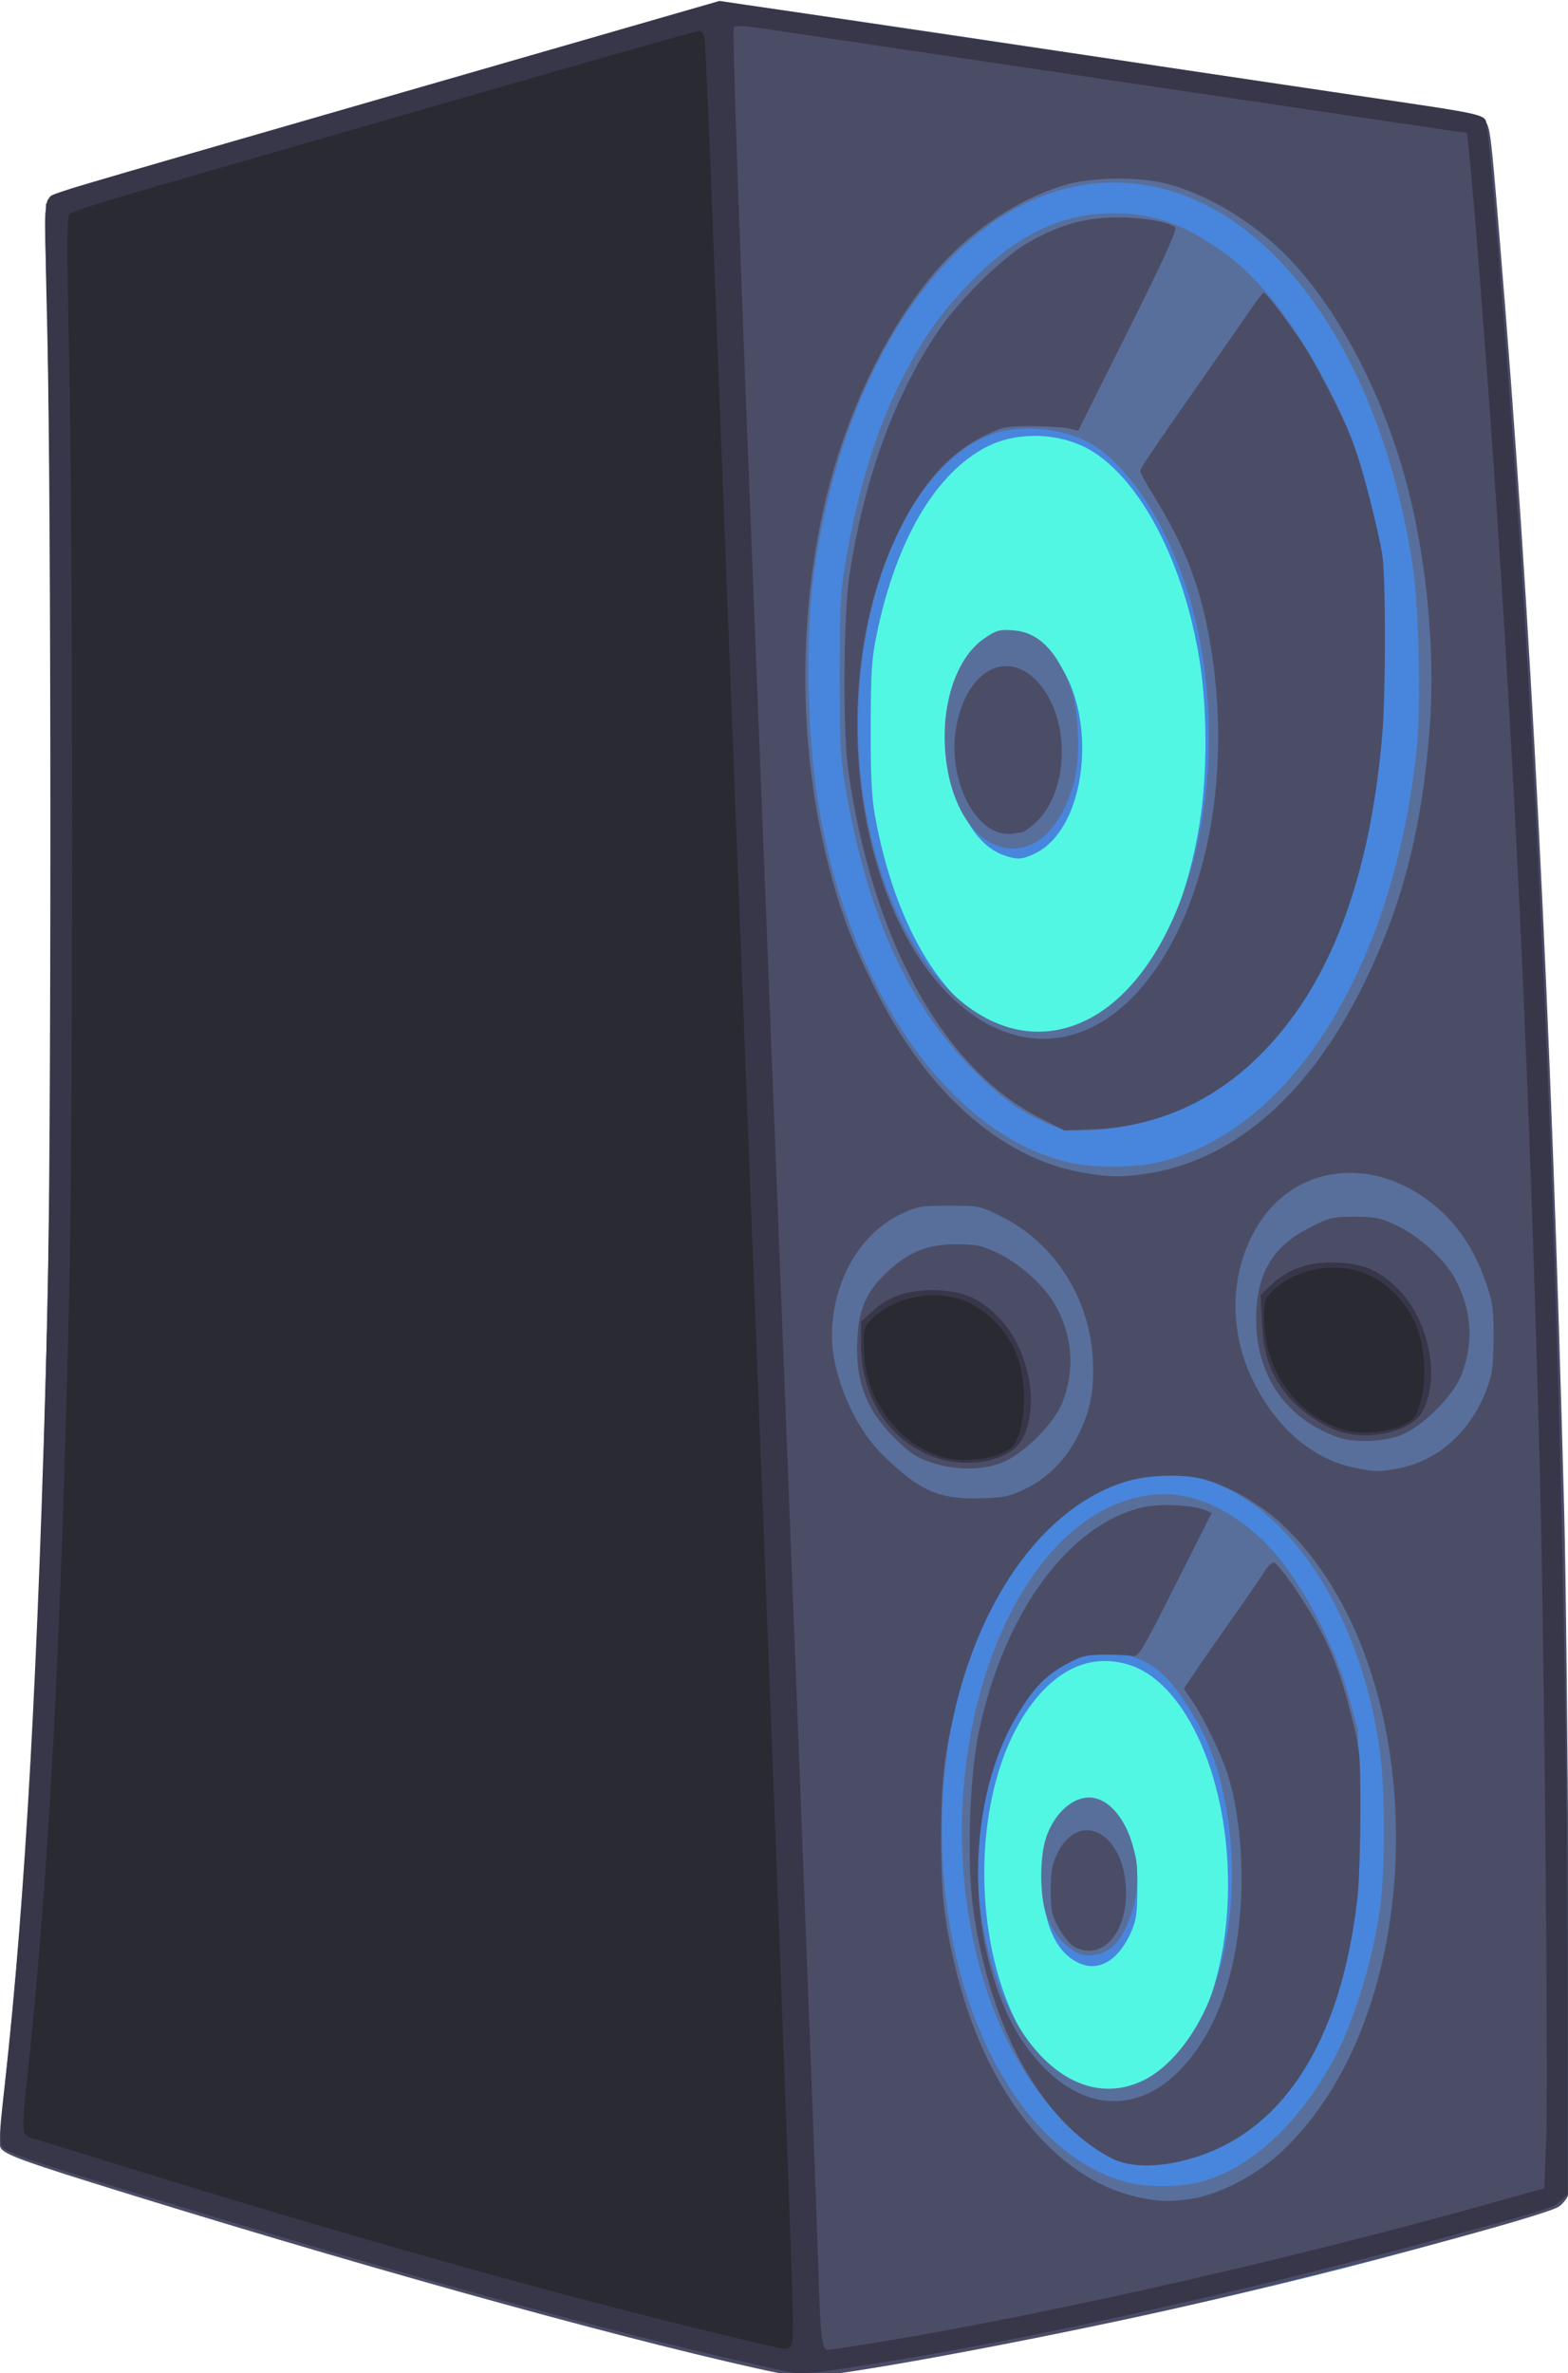 <?xml version="1.0" encoding="UTF-8" standalone="no"?>
<!-- Created with Inkscape (http://www.inkscape.org/) -->

<svg
   xmlns:dc="http://purl.org/dc/elements/1.1/"
   xmlns:cc="http://creativecommons.org/ns#"
   xmlns:rdf="http://www.w3.org/1999/02/22-rdf-syntax-ns#"
   xmlns:svg="http://www.w3.org/2000/svg"
   xmlns="http://www.w3.org/2000/svg"
   xmlns:sodipodi="http://sodipodi.sourceforge.net/DTD/sodipodi-0.dtd"
   xmlns:inkscape="http://www.inkscape.org/namespaces/inkscape"
   width="109.814mm"
   height="166.186mm"
   viewBox="0 0 109.814 166.186"
   version="1.1"
   id="svg8"
   inkscape:version="0.92.4 (5da689c313, 2019-01-14)"
   sodipodi:docname="favicon.svg">
  <defs
     id="defs2" />
  <sodipodi:namedview
     id="base"
     pagecolor="#ffffff"
     bordercolor="#666666"
     borderopacity="1.0"
     inkscape:pageopacity="0.0"
     inkscape:pageshadow="2"
     inkscape:zoom="0.98994949"
     inkscape:cx="619.04777"
     inkscape:cy="308.10243"
     inkscape:document-units="mm"
     inkscape:current-layer="layer1-3"
     showgrid="false"
     fit-margin-top="0"
     fit-margin-left="0"
     fit-margin-right="0"
     fit-margin-bottom="0"
     inkscape:window-width="1850"
     inkscape:window-height="1016"
     inkscape:window-x="70"
     inkscape:window-y="27"
     inkscape:window-maximized="1"
     showguides="false"
     inkscape:snap-page="false" />
  <g
     inkscape:label="Layer 1"
     inkscape:groupmode="layer"
     id="layer1"
     transform="translate(-51.016,-51.449)">
    <g
       inkscape:label="Layer 1"
       id="layer1-3"
       transform="translate(4.89,10.107)">
      <g
         id="g24">
        <path
           style="fill:#52f7e3;stroke-width:0.192"
           d="m 100.655,207.308 c -0.368,-0.099 -2.22,-0.532 -4.114,-0.962 C 84.634,201.396 79.188,180.434 80.166,169.321 79.725,159.107 60.866,66.62 98.869,55.529 c 12.067,-3.491 -2.422,-13.831 -2.145,-13.831 1.094,0 52.275,7.691 52.723,7.922 0.263,0.136 0.578,0.46 0.701,0.72 0.497,1.056 2.467,27.841 3.5,47.585 1.466,28.027 2.453,66.879 2.27,89.359 -0.057,6.977 -0.086,7.54 -0.413,7.902 -0.575,0.637 -1.307,0.895 -6.823,2.408 -14.11,3.869 -27.821,6.991 -39.405,8.971 -4.717,0.806 -7.493,1.046 -8.622,0.743 z"
           id="path38"
           inkscape:connector-curvature="0"
           sodipodi:nodetypes="ccccsccsccscc" />
        <path
           style="fill:#4886dd;stroke-width:0.712"
           d="m 194.461,1.988 c -1.011,0 -37.85,10.803 -81.863,24.006 21.345,298.366 1.988,333.669 30.901,505.281 -6.364,31.069 46.997,91.846 49.043,92.424 6.909,1.626 14.297,3.587 15.641,3.961 4.117,1.146 14.681,-0.798 31.885,-3.848 42.251,-7.491 92.44,-17.6 143.906,-32.232 20.12,-5.72 22.79,-6.697 24.887,-9.105 1.193,-1.37 1.301,-3.5 1.508,-29.887 0.667,-85.017 -2.933,-231.953 -8.281,-337.951 C 398.318,139.966 391.133,38.669 389.32,34.674 388.874,33.69 387.723,32.466 386.764,31.951 385.129,31.075 198.45,1.988 194.461,1.988 Z M 272.846,115.193 c 5.473,-0.104 11.059,1.206 15.514,3.879 13.215,7.93 24.544,29.8 28.639,55.285 2.122,13.206 2.117,30.515 -0.012,43.533 -4.328,26.469 -15.218,46.009 -29.797,53.473 -4.009,2.053 -5.462,2.396 -10.973,2.592 -5.005,0.178 -7.145,-0.079 -10.088,-1.213 -16.499,-6.355 -29.484,-27.597 -34.854,-57.016 -0.921,-5.046 -1.186,-10.412 -1.156,-23.588 0.031,-14.899 0.235,-18.019 1.615,-24.676 5.148,-24.834 15.551,-42.491 29.127,-49.441 3.538,-1.811 7.727,-2.748 11.984,-2.828 z m -5.074,52.457 c -3.006,0.127 -5.993,1.839 -9.088,5.143 -12.945,13.822 -8.904,47.451 6.383,53.117 v -0.002 c 3.598,1.334 4.966,1.285 8.314,-0.297 14.978,-7.075 17.222,-40.529 3.594,-53.592 -3.17,-3.039 -6.197,-4.496 -9.203,-4.369 z m 24.182,271.277 c 2.069,-0.002 4.185,0.321 6.342,0.973 14.02,4.238 25.031,26.764 26.162,53.523 1.222,28.913 -9.286,54.043 -25.012,59.812 -7.045,2.585 -14.953,0.406 -21.541,-5.938 -22.261,-21.432 -23.973,-76.182 -3.115,-99.609 5.177,-5.813 10.958,-8.754 17.164,-8.762 z m -3.932,38.441 c -7.171,0.012 -12.294,8.532 -12.34,20.516 -0.041,10.96 3.805,18.868 10.309,21.193 4.947,1.769 9.873,-1.501 12.965,-8.605 1.376,-3.163 1.617,-4.904 1.617,-11.715 0,-7.592 -0.119,-8.248 -2.316,-12.889 -2.768,-5.846 -5.972,-8.508 -10.234,-8.5 z"
           transform="matrix(0.265,0,0,0.265,46.126,41.342)"
           id="path36"
           inkscape:connector-curvature="0"
           sodipodi:nodetypes="sccccccccsccscccscccccsscscccsssccscsccccccscc" />
        <path
           style="fill:#596f9b;stroke-width:0.192"
           d="m 100.621,207.116 c -0.368,-0.099 -2.217,-0.532 -4.11,-0.962 -8.817,-2.004 -24.627,-6.447 -41.073,-11.542 -7.977,-2.471 -9.056,-2.886 -9.22,-3.542 -0.058,-0.23 0.075,-2.047 0.294,-4.037 2.718,-24.694 3.787,-65.438 3.048,-116.166 l -0.222,-15.243 0.498,-0.43 c 0.274,-0.237 0.953,-0.561 1.51,-0.72 0.556,-0.159 10.874,-3.146 22.928,-6.637 12.054,-3.491 22.143,-6.348 22.42,-6.348 1.093,0 52.22,7.692 52.667,7.923 0.263,0.136 0.578,0.46 0.7,0.72 0.496,1.057 2.464,27.843 3.496,47.589 1.465,28.03 2.451,66.885 2.268,89.367 -0.057,6.978 -0.086,7.541 -0.413,7.903 -0.574,0.637 -1.306,0.895 -6.816,2.408 -14.095,3.869 -27.792,6.991 -39.363,8.972 -4.712,0.807 -7.485,1.046 -8.613,0.743 z m 29.504,-12.969 c 3.466,-0.898 6.777,-3.876 9.263,-8.332 1.476,-2.646 2.848,-7.029 3.383,-10.808 0.366,-2.585 0.362,-8.457 -0.008,-11.07 -1.389,-9.814 -6.484,-17.474 -12.705,-19.101 -1.617,-0.423 -4.226,-0.304 -5.817,0.266 -7.133,2.553 -12.15,12.629 -12.15,24.4 0,12.36 5.542,22.807 13.093,24.68 1.357,0.337 3.569,0.321 4.942,-0.035 z m -6.53,-2.102 c -3.43,-1.723 -6.6,-6.007 -8.352,-11.287 -4.904,-14.776 1.018,-33.106 11.209,-34.697 2.675,-0.418 5.394,0.609 7.978,3.01 2.411,2.241 5.02,6.941 6.173,11.122 l 0.635,2.303 -0.009,5.47 c -0.008,4.708 -0.067,5.804 -0.422,7.869 -1.047,6.082 -2.783,9.881 -5.978,13.076 -2.329,2.329 -5.731,3.801 -8.809,3.81 -0.851,0.003 -1.353,-0.137 -2.426,-0.676 z m 2.557,-4.998 c 1.811,-0.858 3.585,-3.005 4.674,-5.659 2.376,-5.786 2.025,-14.322 -0.796,-19.354 -1.82,-3.246 -3.114,-4.42 -5.406,-4.901 -3.296,-0.692 -5.962,1.035 -7.947,5.149 -1.888,3.912 -2.513,8.527 -1.805,13.317 1.274,8.612 6.362,13.777 11.279,11.448 z m -4.792,-9.065 c -0.844,-0.542 -1.362,-1.171 -1.849,-2.245 -0.569,-1.254 -0.626,-4.275 -0.109,-5.761 0.651,-1.871 2.14,-3.037 3.455,-2.706 1.908,0.481 3.29,3.783 2.829,6.758 -0.246,1.588 -1.006,3.199 -1.766,3.742 -0.812,0.581 -1.852,0.667 -2.56,0.213 z m 5.674,-55.203 c 9.41,-2.003 16.756,-13.696 18.325,-29.171 0.289,-2.846 0.133,-9.76 -0.282,-12.543 -2.125,-14.244 -9.248,-24.757 -18.043,-26.628 -11.074,-2.356 -21.223,8.978 -23.846,26.628 -0.691,4.649 -0.558,11.928 0.309,16.947 2.241,12.975 9.349,22.947 17.646,24.759 1.559,0.341 4.311,0.344 5.891,0.008 z m -7.356,-2.669 c -2.042,-0.869 -3.27,-1.74 -5.311,-3.769 -4.596,-4.568 -7.481,-10.877 -9.004,-19.691 -0.377,-2.179 -0.428,-3.144 -0.428,-8.042 0,-4.902 0.051,-5.862 0.429,-8.049 0.872,-5.05 2.217,-9.378 3.952,-12.72 1.502,-2.893 2.611,-4.478 4.589,-6.554 3.271,-3.435 6.499,-5.018 10.219,-5.011 2.833,0.005 4.937,0.758 7.752,2.775 2.656,1.903 5.339,5.484 7.711,10.291 1.121,2.272 1.519,3.347 2.23,6.028 1.013,3.819 1.227,5.637 1.233,10.46 0.015,12.499 -2.31,21.416 -7.168,27.496 -2.102,2.63 -3.775,4.014 -6.535,5.405 -2.005,1.01 -4.424,1.651 -6.648,1.761 -1.724,0.085 -2.02,0.049 -3.02,-0.377 z m 1.824,-7.024 c 7.022,-2.675 11.025,-15.483 8.559,-27.39 -1.189,-5.74 -4.016,-10.901 -7.138,-13.031 -1.953,-1.333 -5.273,-1.721 -7.439,-0.87 -6.952,2.73 -10.992,15.615 -8.55,27.273 2.162,10.323 8.431,16.355 14.568,14.018 z m -5.924,-12.694 c -1.984,-0.986 -3.289,-3.945 -3.295,-7.473 -0.005,-3.043 1.074,-5.71 2.781,-6.872 0.851,-0.58 1.049,-0.635 2.024,-0.565 1.748,0.126 3.016,1.384 4.012,3.981 0.573,1.493 0.712,4.817 0.274,6.536 -0.971,3.807 -3.349,5.609 -5.796,4.393 z"
           id="path34"
           inkscape:connector-curvature="0" />
        <path
           style="fill:#4b4d67;stroke-width:0.728"
           d="M 189.33,1.166 C 178.892,4.178 37.539,45.087 27.861,47.896 17.708,50.844 14.071,52.212 13.039,53.471 11.769,55.02 11.705,56.115 12.139,68.967 13.186,100.006 14.138,217.693 13.711,263.291 12.446,398.356 8.702,485.679 1.371,551.092 c -0.917,8.182 -1.521,15.443 -1.34,16.135 0.454,1.739 4.548,3.356 23.467,9.279 67.383,21.097 136.02,40.293 176.205,49.277 8.774,1.961 12.067,2.395 15.811,2.086 13.231,-1.091 65.216,-10.959 100.008,-18.984 39.239,-9.051 93.247,-23.499 96.494,-25.812 1.131,-0.806 2.269,-2.312 2.529,-3.35 0.664,-2.646 -0.254,-145.956 -1.154,-180.332 C 409.899,266.143 404.639,162.682 396.244,62.053 393.914,34.128 393.798,33.246 392.264,31.857 391.298,30.983 365.853,26.953 290.699,15.771 235.546,7.565 189.93,0.993 189.33,1.166 Z M 295.52,47.219 c 4.658,0 9.317,0.438 12.729,1.314 10.911,2.803 23.18,10.237 32.127,19.467 13.757,14.192 25.7,37.346 31.912,61.867 4.904,19.358 7.021,43.19 5.553,62.506 -2.04,26.846 -7.227,46.88 -17.607,68.006 -13.864,28.216 -33.399,45.592 -55.613,49.469 -7.622,1.33 -11.229,1.321 -18.795,-0.047 -21.684,-3.921 -41.332,-21.57 -55.018,-49.422 -5.903,-12.014 -8.925,-20.168 -12.053,-32.516 -7.881,-31.11 -7.881,-66.886 0,-97.996 6.212,-24.521 18.155,-47.676 31.912,-61.867 8.947,-9.23 21.214,-16.664 32.125,-19.467 3.412,-0.877 8.07,-1.314 12.729,-1.314 z m -0.727,10.225 c -8.38,0.112 -15.267,2.119 -23.287,6.787 -6.941,4.04 -18.54,15.597 -24.109,24.023 -11.378,17.214 -19.087,38.675 -22.926,63.824 -1.548,10.142 -1.756,41.083 -0.344,51.168 6.298,44.977 25.08,79.14 50.664,92.154 l -0.002,0.002 6.545,3.328 8.002,-0.357 c 20.496,-0.917 38.042,-10.688 51.648,-28.766 13.437,-17.851 21.561,-43.058 24.324,-75.459 0.928,-10.855 0.951,-40.462 0.039,-47.307 -0.373,-2.802 -2.166,-10.662 -3.982,-17.467 -2.667,-9.994 -4.267,-14.332 -8.324,-22.562 -2.763,-5.604 -6.394,-12.318 -8.072,-14.92 -3.88,-6.017 -10.307,-14.557 -10.955,-14.557 -0.273,0 -1.762,1.874 -3.311,4.162 -1.549,2.288 -6.721,9.738 -11.492,16.557 -14.583,20.838 -17.873,25.71 -17.873,26.471 0,0.402 1.6,3.311 3.555,6.465 8.077,13.032 12.142,23.44 14.713,37.678 6.152,34.069 -0.05,69.05 -15.928,89.822 -14.681,19.207 -34.993,21.29 -51.904,5.326 -25.413,-23.989 -33.058,-80.015 -16.25,-119.09 6.358,-14.78 14.343,-24.477 24.152,-29.33 5.341,-2.643 5.892,-2.762 12.893,-2.762 4.022,0 8.459,0.264 9.859,0.586 l 2.545,0.588 13.242,-26.543 c 9.823,-19.691 13.016,-26.723 12.365,-27.238 -1.862,-1.475 -9.174,-2.672 -15.787,-2.584 z M 265.988,176.016 c -6.1,-0.037 -11.762,6.282 -13.402,16.861 -1.81,11.676 3.662,24.731 11.357,27.094 1.166,0.358 2.774,0.513 3.574,0.344 0.8,-0.169 1.852,-0.313 2.338,-0.318 0.486,-0.005 2.062,-1.046 3.502,-2.311 9.296,-8.167 9.759,-27.846 0.883,-37.482 -2.617,-2.841 -5.479,-4.171 -8.252,-4.188 z m 91.25,133.918 c 6.81,0.103 13.926,2.533 20.391,7.43 7.085,5.367 11.775,12.104 15.107,21.699 1.753,5.05 1.991,6.796 1.969,14.477 -0.021,7.109 -0.321,9.535 -1.605,13.041 -4.259,11.624 -12.93,19.464 -23.736,21.463 -5.218,0.965 -6.072,0.942 -11.885,-0.32 -10.736,-2.332 -20.124,-10.431 -26.191,-22.598 -6.721,-13.477 -6.332,-29.008 1.029,-41.162 5.668,-9.358 14.969,-14.179 24.922,-14.029 z m -106.41,8.67 c 7.847,0 8.175,0.068 13.641,2.771 14.102,6.976 23.462,21.46 24.316,37.625 0.448,8.473 -0.543,13.64 -3.908,20.371 -3.21,6.42 -8.045,11.273 -14.084,14.137 -4.116,1.952 -5.628,2.264 -11.641,2.408 -11.197,0.269 -16.181,-1.963 -26.055,-11.66 -7.419,-7.287 -13.221,-21 -13.221,-31.252 0,-14.108 7.274,-26.97 18.184,-32.154 4.397,-2.089 5.29,-2.246 12.768,-2.246 z m 107.176,2.912 c -5.825,0 -6.63,0.193 -11.842,2.84 -9.304,4.726 -13.575,11.355 -14.133,21.934 -0.845,16.028 7.08,28.35 21.564,33.527 4.126,1.475 11.792,1.251 16.416,-0.48 5.821,-2.179 14.182,-10.5 16.334,-16.256 3.219,-8.609 2.596,-17.115 -1.854,-25.295 -2.742,-5.041 -9.471,-11.166 -15.301,-13.93 -4.367,-2.07 -5.658,-2.34 -11.186,-2.34 z m -105.396,7.277 c -7.62,0 -12.564,2.043 -18.475,7.637 -5.092,4.819 -7.121,9.424 -7.551,17.139 -0.626,11.234 2.239,18.929 9.844,26.445 4.02,3.973 5.762,5.135 9.635,6.432 v 0.002 c 6.231,2.086 13.193,2.148 18.486,0.166 5.821,-2.179 14.182,-10.5 16.334,-16.256 3.219,-8.609 2.595,-17.113 -1.854,-25.293 -2.742,-5.041 -9.471,-11.168 -15.301,-13.932 -4.354,-2.064 -5.667,-2.34 -11.119,-2.34 z m 58.271,61.182 c 2.805,0.079 5.45,0.404 7.551,0.982 6.362,1.753 14.633,6.52 20.131,11.605 40.552,37.506 40.49,128.695 -0.113,166.25 -6.499,6.011 -16.149,11.046 -23.289,12.15 -6.027,0.932 -8.732,0.862 -14.396,-0.369 -22.084,-4.798 -40.683,-28.293 -48.385,-61.117 -2.912,-12.409 -3.654,-19.275 -3.654,-33.842 0,-14.567 0.743,-21.435 3.654,-33.844 7.249,-30.892 24.332,-53.776 44.961,-60.227 3.754,-1.174 8.867,-1.721 13.541,-1.59 z m -2.766,7.748 c -2.322,0.014 -4.536,0.196 -6.127,0.566 -19.539,4.554 -36.624,27.886 -43.24,59.043 -2.59,12.199 -3.301,35.295 -1.469,47.785 4.609,31.427 18.178,55.705 36.424,65.172 4.62,2.397 11.518,2.577 19.59,0.512 25.253,-6.463 41.164,-30.781 45.49,-69.52 0.402,-3.603 0.735,-13.757 0.738,-22.566 0.006,-15.862 -0.019,-16.11 -2.492,-25.836 -2.653,-10.433 -5.247,-17.207 -9.43,-24.611 -3.956,-7.003 -9.967,-15.414 -11.016,-15.414 -0.517,0 -1.698,1.229 -2.625,2.73 -0.926,1.501 -4.58,6.822 -8.119,11.826 -3.539,5.004 -7.912,11.284 -9.719,13.957 l -3.285,4.859 2.158,3.146 c 3.123,4.553 7.726,14.05 9.463,19.521 2.713,8.55 4.063,20.825 3.551,32.293 -0.918,20.58 -6.694,36.516 -16.854,46.502 -10.913,10.726 -24.697,9.962 -35.871,-1.99 -5.415,-5.793 -9.203,-12.455 -12.242,-21.527 -7.77,-23.197 -5.422,-52.246 5.725,-70.824 4.441,-7.402 7.563,-10.634 13.221,-13.682 3.88,-2.09 5.136,-2.397 9.898,-2.412 3,-0.01 6.273,0.145 7.273,0.346 1.728,0.346 2.298,-0.585 11.473,-18.752 l 9.654,-19.117 -2.018,-0.777 c -2.107,-0.812 -6.282,-1.254 -10.152,-1.23 z m -20.727,85.906 c -2.901,-0.07 -5.841,1.83 -7.951,6.119 -1.417,2.88 -1.734,4.665 -1.734,9.715 0,5.488 0.24,6.622 2.143,10.059 1.179,2.13 2.981,4.329 4.002,4.885 7.529,4.098 14.478,-3.993 13.697,-15.947 -0.596,-9.126 -5.322,-14.714 -10.156,-14.83 z"
           transform="matrix(0.265,0,0,0.265,46.126,41.342)"
           id="path32"
           inkscape:connector-curvature="0" />
        <path
           id="path28"
           style="fill:#38374a;stroke-width:0.193"
           d="m 101.207,207.41 c -10.407,-2.272 -22.866,-5.631 -39.391,-10.618 -10.281,-3.103 -13.758,-4.2 -14.787,-4.665 -1.101,-0.498 -1.073,-0.232 -0.537,-5.102 1.427,-12.976 2.291,-28.612 2.944,-53.243 0.291,-10.974 0.29,-57.258 -0.001,-69.397 -0.193,-8.036 -0.184,-8.821 0.104,-9.139 0.38,-0.42 -1.838,0.245 24.916,-7.475 l 22.06,-6.365 21.34,3.169 c 11.737,1.743 23.471,3.483 26.076,3.867 5.525,0.814 6.127,0.948 6.268,1.395 0.2,0.635 1.103,11.413 1.939,23.146 2.352,32.984 3.771,74.142 3.777,109.53 l 0.002,12.484 -0.46,0.432 c -0.522,0.49 -0.785,0.577 -6.499,2.144 -14.09,3.863 -29.205,7.27 -40.237,9.07 -5.761,0.94 -6.413,1.007 -7.513,0.767 z m 7.793,-2.283 c 11.527,-1.952 27.996,-5.717 41.31,-9.443 l 3.963,-1.109 0.138,-3.283 c 0.155,-3.685 -0.134,-34.813 -0.43,-46.394 -0.792,-30.908 -2.082,-56.751 -4.153,-83.224 -0.556,-7.107 -0.91,-11.019 -0.996,-11.019 -0.034,0 -8.871,-1.309 -19.639,-2.908 -25.611,-3.805 -28.188,-4.188 -29.981,-4.456 -0.942,-0.141 -1.58,-0.158 -1.693,-0.045 -0.113,0.113 0.328,13.07 1.171,34.388 2.759,69.801 4.528,115.458 4.742,122.36 0.162,5.214 0.241,5.896 0.691,5.896 0.205,0 2.399,-0.343 4.878,-0.763 z m 2.619,-61.728 c -3.191,-1.117 -5.193,-4.173 -5.193,-7.927 v -1.556 l 0.763,-0.725 c 1.142,-1.086 2.651,-1.583 4.554,-1.501 1.874,0.081 2.985,0.565 4.289,1.87 2.166,2.166 2.967,6.314 1.66,8.601 -0.843,1.475 -3.721,2.062 -6.073,1.239 z m 28.348,-1.808 c -1.336,-0.424 -2.954,-1.568 -3.819,-2.701 -1.105,-1.448 -1.543,-2.77 -1.647,-4.971 l -0.089,-1.893 0.785,-0.747 c 1.164,-1.107 2.662,-1.606 4.576,-1.523 1.874,0.081 2.985,0.565 4.289,1.87 2.166,2.166 2.967,6.314 1.66,8.601 -0.772,1.351 -3.649,2.033 -5.756,1.365 z"
           inkscape:connector-curvature="0" />
        <path
           style="fill:#2a2a32;stroke-width:0.193"
           d="m 99.854,205.571 c -11.823,-2.726 -27.327,-7.026 -44.257,-12.275 -3.463,-1.073 -6.557,-2.029 -6.876,-2.122 -1.166,-0.343 -1.136,-0.083 -0.596,-5.216 1.437,-13.658 2.268,-29.398 2.846,-53.916 0.277,-11.76 0.275,-52.746 -0.004,-65.725 -0.166,-7.751 -0.16,-9.808 0.031,-10 0.132,-0.132 2.327,-0.844 4.878,-1.581 27.37,-7.914 38.96,-11.234 39.212,-11.234 0.192,0 0.336,0.228 0.396,0.628 0.052,0.346 0.364,7.718 0.693,16.384 0.33,8.666 1.246,32.197 2.036,52.293 2.025,51.473 3.364,86.695 3.424,90.081 0.059,3.315 0.18,3.135 -1.785,2.682 z m 12.276,-62.189 c -1.385,-0.46 -2.313,-1.04 -3.225,-2.015 -1.535,-1.641 -2.278,-3.548 -2.282,-5.856 -0.002,-1.179 0.041,-1.308 0.626,-1.864 1.608,-1.528 4.238,-2.032 6.382,-1.223 1.419,0.535 2.789,1.852 3.525,3.387 0.73,1.524 0.904,4.132 0.385,5.78 -0.301,0.956 -0.431,1.117 -1.203,1.491 -1.066,0.516 -3.115,0.661 -4.207,0.298 z m 27.99,-1.943 c -3.312,-1.082 -5.459,-4.171 -5.466,-7.861 -0.002,-1.179 0.041,-1.308 0.626,-1.864 1.608,-1.528 4.238,-2.032 6.382,-1.223 1.419,0.535 2.789,1.852 3.525,3.387 0.73,1.524 0.904,4.132 0.385,5.78 -0.301,0.956 -0.431,1.117 -1.203,1.491 -1.079,0.523 -3.112,0.661 -4.249,0.289 z"
           id="path26"
           inkscape:connector-curvature="0" />
      </g>
    </g>
  </g>
</svg>
